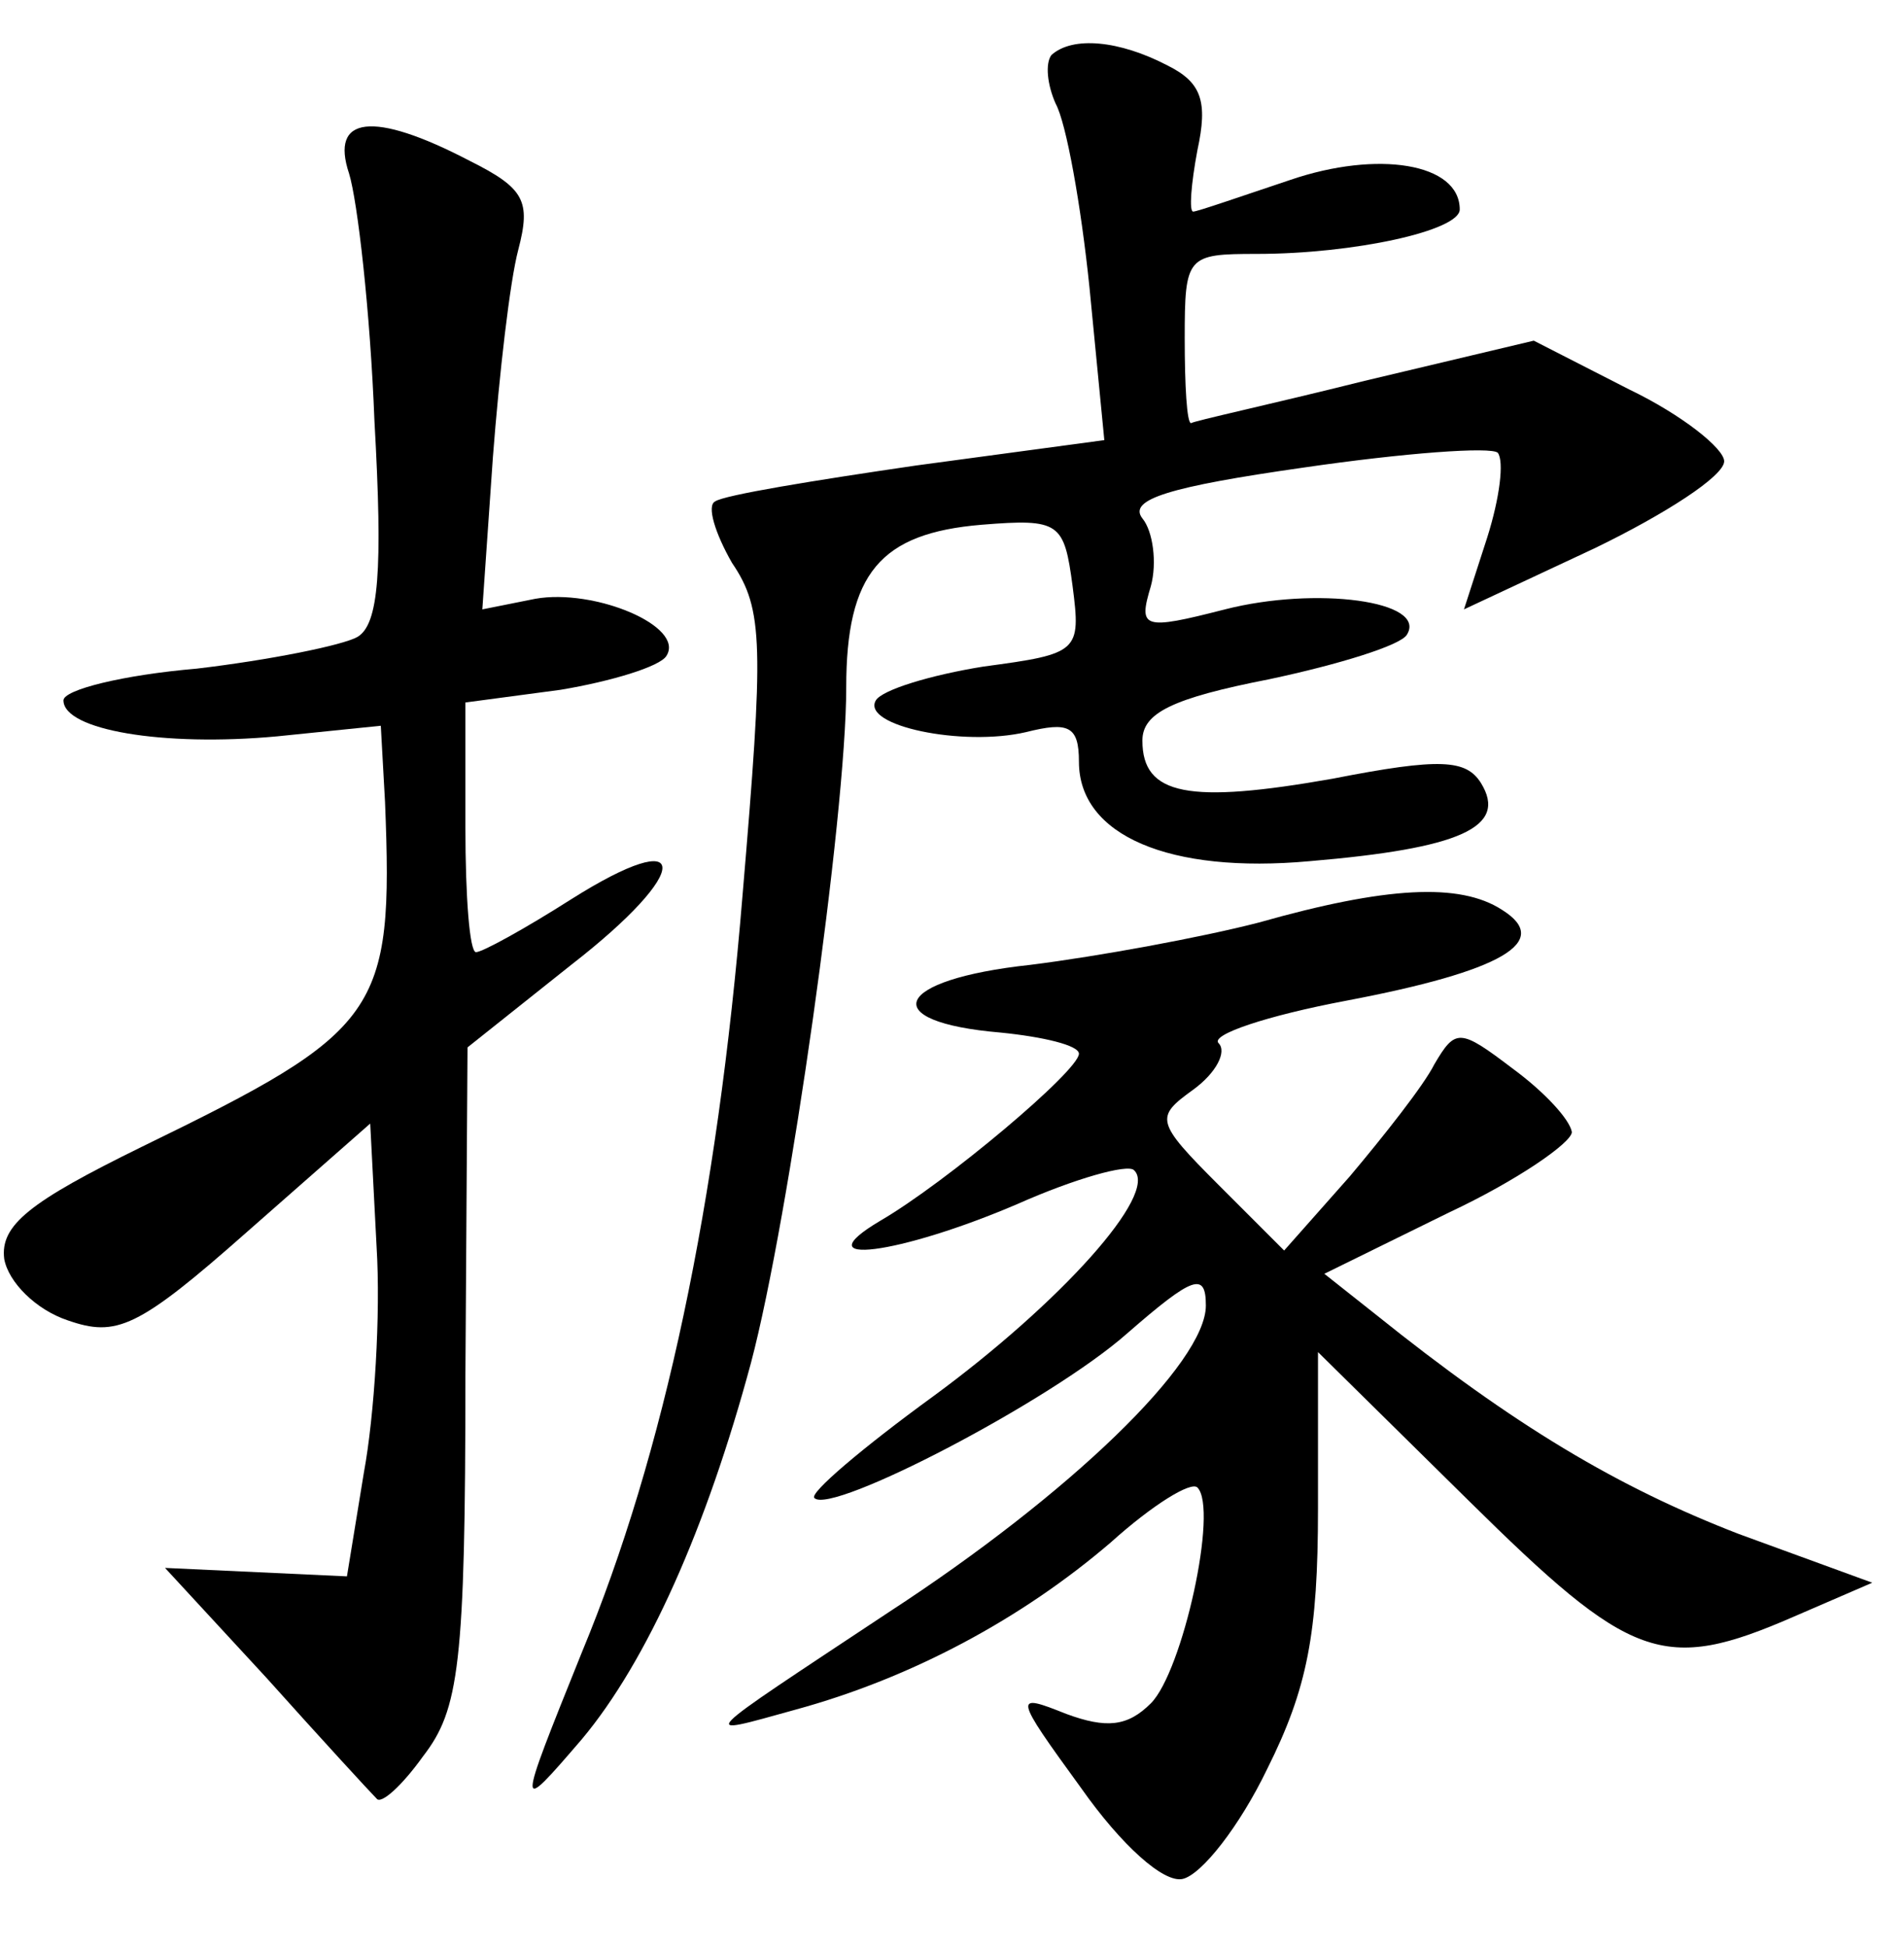 <?xml version="1.0" standalone="no"?>
<!DOCTYPE svg PUBLIC "-//W3C//DTD SVG 20010904//EN"
 "http://www.w3.org/TR/2001/REC-SVG-20010904/DTD/svg10.dtd">
<svg version="1.0" xmlns="http://www.w3.org/2000/svg"
 width="90pt" height="92pt" viewBox="0 0 90 92"
 preserveAspectRatio="xMidYMid meet">
<g transform="translate(0,92) scale(0.1,-0.1)"
fill="#000000" stroke="none">
<path d="M497 894 c-3 -4 -2 -14 2 -23 5 -9 12 -48 16 -87 l7 -72 -89 -12
c-48 -7 -91 -14 -95 -17 -4 -2 0 -15 8 -29 15 -22 15 -39 5 -157 -12 -146 -37
-264 -76 -358 -31 -77 -31 -77 0 -41 31 37 59 100 80 178 18 68 45 259 45 319
0 54 16 73 64 77 37 3 39 1 43 -29 4 -31 3 -32 -42 -38 -25 -4 -48 -11 -51
-16 -7 -12 41 -22 71 -15 20 5 25 3 25 -14 0 -35 43 -53 109 -47 71 6 94 16
81 37 -7 11 -19 12 -70 2 -68 -12 -90 -8 -90 18 0 13 14 20 60 29 33 7 62 16
65 21 10 16 -43 23 -86 12 -39 -10 -41 -9 -35 11 3 11 1 26 -4 32 -7 9 13 15
76 24 48 7 89 10 92 7 3 -4 1 -21 -5 -40 l-11 -34 62 29 c33 16 61 34 61 41 0
6 -20 22 -45 34 l-45 23 -80 -19 c-44 -11 -81 -19 -82 -20 -2 0 -3 18 -3 40 0
39 1 40 34 40 46 0 96 11 96 21 0 22 -39 28 -80 14 -24 -8 -44 -15 -46 -15 -2
0 -1 13 2 29 5 23 2 32 -14 40 -23 12 -45 14 -55 5z"/>
<path d="M165 838 c4 -13 10 -65 12 -117 4 -71 2 -96 -8 -102 -7 -4 -42 -11
-76 -15 -35 -3 -63 -10 -63 -15 0 -14 47 -22 101 -17 l49 5 2 -36 c4 -100 -2
-108 -115 -163 -53 -26 -67 -37 -65 -53 2 -11 15 -24 30 -29 23 -8 33 -4 85
42 l58 51 3 -58 c2 -32 -1 -80 -6 -107 l-8 -49 -43 2 -43 2 48 -52 c26 -29 49
-54 52 -57 2 -3 12 6 22 20 17 22 20 43 20 180 l1 155 49 39 c58 45 57 67 0
31 -22 -14 -42 -25 -45 -25 -3 0 -5 26 -5 59 l0 59 45 6 c24 4 47 11 50 16 9
14 -34 32 -62 27 l-25 -5 5 72 c3 39 8 83 12 98 6 23 3 29 -23 42 -46 24 -66
21 -57 -6z"/>
<path d="M595 484 c-27 -7 -76 -16 -108 -20 -65 -7 -73 -27 -14 -32 20 -2 37
-6 37 -10 0 -8 -63 -61 -94 -79 -37 -22 9 -16 65 8 27 12 52 19 55 16 12 -11
-35 -63 -95 -107 -33 -24 -59 -46 -56 -48 8 -8 112 46 148 78 31 27 37 29 37
13 0 -27 -64 -89 -150 -145 -92 -61 -91 -59 -44 -46 55 15 107 43 149 79 20
18 38 29 41 26 10 -10 -7 -87 -22 -102 -11 -11 -21 -12 -40 -5 -25 10 -25 9 7
-35 19 -27 39 -45 48 -43 9 2 27 25 40 52 19 38 24 64 24 123 l0 74 71 -70
c77 -76 92 -82 154 -55 l37 16 -63 23 c-57 22 -106 51 -172 104 l-24 19 59 29
c32 15 58 33 58 38 -1 6 -13 19 -28 30 -25 19 -27 19 -37 2 -5 -10 -24 -34
-40 -53 l-31 -35 -31 31 c-30 30 -30 32 -12 45 11 8 16 18 12 22 -4 4 23 13
60 20 74 14 98 28 74 43 -20 13 -55 11 -115 -6z"/>
</g>
</svg>
